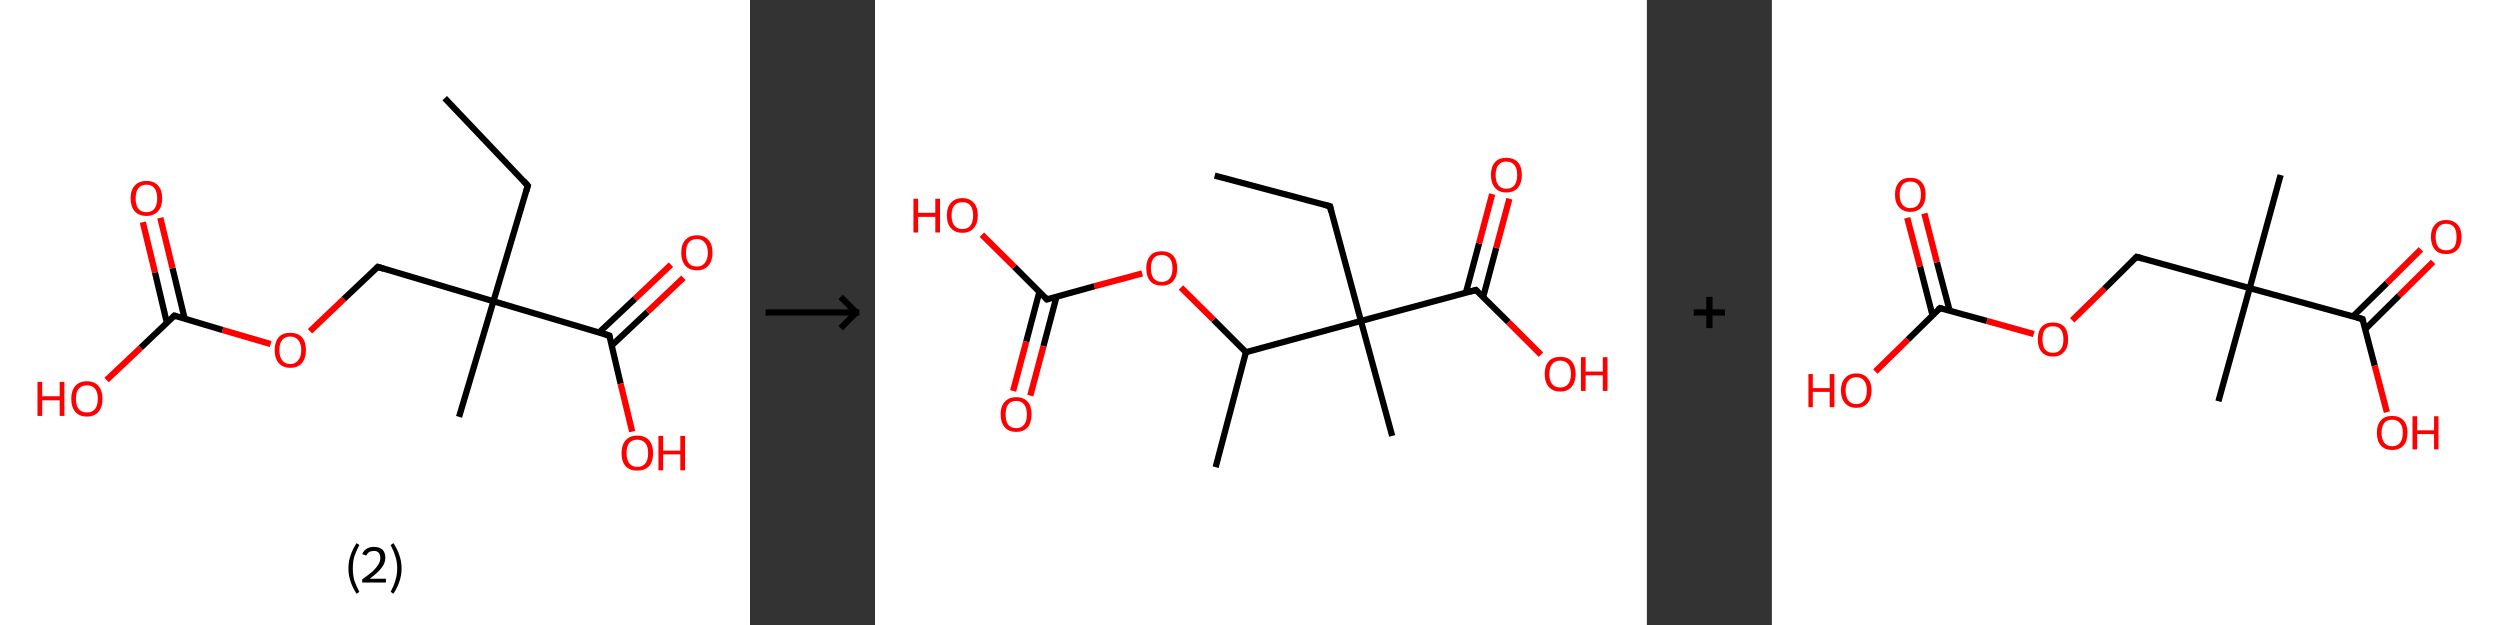 <?xml version='1.0' encoding='ASCII' standalone='yes'?>
<svg xmlns="http://www.w3.org/2000/svg" xmlns:xlink="http://www.w3.org/1999/xlink" version="1.1" width="800.0px" viewBox="0 0 800.0 200.0" height="200.0px">
  <rect x="0" y="0" width="800.0" height="200.0" fill="#333333" stroke="none"/>
  <g>
    <g transform="translate(0, 0) scale(1 1) "><!-- END OF HEADER -->
<rect style="opacity:1.0;fill:#FFFFFF;stroke:none" width="240.0" height="200.0" x="0.0" y="0.0"> </rect>
<path class="bond-0 atom-0 atom-1" d="M 142.3,31.4 L 168.9,59.4" style="fill:none;fill-rule:evenodd;stroke:#000000;stroke-width:2.0px;stroke-linecap:butt;stroke-linejoin:miter;stroke-opacity:1"/>
<path class="bond-1 atom-1 atom-2" d="M 168.9,59.4 L 157.9,96.4" style="fill:none;fill-rule:evenodd;stroke:#000000;stroke-width:2.0px;stroke-linecap:butt;stroke-linejoin:miter;stroke-opacity:1"/>
<path class="bond-2 atom-2 atom-3" d="M 157.9,96.4 L 146.9,133.4" style="fill:none;fill-rule:evenodd;stroke:#000000;stroke-width:2.0px;stroke-linecap:butt;stroke-linejoin:miter;stroke-opacity:1"/>
<path class="bond-3 atom-2 atom-4" d="M 157.9,96.4 L 120.9,85.4" style="fill:none;fill-rule:evenodd;stroke:#000000;stroke-width:2.0px;stroke-linecap:butt;stroke-linejoin:miter;stroke-opacity:1"/>
<path class="bond-4 atom-4 atom-5" d="M 120.9,85.4 L 110.0,95.7" style="fill:none;fill-rule:evenodd;stroke:#000000;stroke-width:2.0px;stroke-linecap:butt;stroke-linejoin:miter;stroke-opacity:1"/>
<path class="bond-4 atom-4 atom-5" d="M 110.0,95.7 L 99.2,106.0" style="fill:none;fill-rule:evenodd;stroke:#FF0000;stroke-width:2.0px;stroke-linecap:butt;stroke-linejoin:miter;stroke-opacity:1"/>
<path class="bond-5 atom-5 atom-6" d="M 86.6,110.1 L 71.2,105.6" style="fill:none;fill-rule:evenodd;stroke:#FF0000;stroke-width:2.0px;stroke-linecap:butt;stroke-linejoin:miter;stroke-opacity:1"/>
<path class="bond-5 atom-5 atom-6" d="M 71.2,105.6 L 55.8,101.0" style="fill:none;fill-rule:evenodd;stroke:#000000;stroke-width:2.0px;stroke-linecap:butt;stroke-linejoin:miter;stroke-opacity:1"/>
<path class="bond-6 atom-6 atom-7" d="M 59.1,102.0 L 55.2,85.8" style="fill:none;fill-rule:evenodd;stroke:#000000;stroke-width:2.0px;stroke-linecap:butt;stroke-linejoin:miter;stroke-opacity:1"/>
<path class="bond-6 atom-6 atom-7" d="M 55.2,85.8 L 51.3,69.7" style="fill:none;fill-rule:evenodd;stroke:#FF0000;stroke-width:2.0px;stroke-linecap:butt;stroke-linejoin:miter;stroke-opacity:1"/>
<path class="bond-6 atom-6 atom-7" d="M 53.4,103.3 L 49.6,87.2" style="fill:none;fill-rule:evenodd;stroke:#000000;stroke-width:2.0px;stroke-linecap:butt;stroke-linejoin:miter;stroke-opacity:1"/>
<path class="bond-6 atom-6 atom-7" d="M 49.6,87.2 L 45.7,71.1" style="fill:none;fill-rule:evenodd;stroke:#FF0000;stroke-width:2.0px;stroke-linecap:butt;stroke-linejoin:miter;stroke-opacity:1"/>
<path class="bond-7 atom-6 atom-8" d="M 55.8,101.0 L 45.0,111.3" style="fill:none;fill-rule:evenodd;stroke:#000000;stroke-width:2.0px;stroke-linecap:butt;stroke-linejoin:miter;stroke-opacity:1"/>
<path class="bond-7 atom-6 atom-8" d="M 45.0,111.3 L 34.1,121.6" style="fill:none;fill-rule:evenodd;stroke:#FF0000;stroke-width:2.0px;stroke-linecap:butt;stroke-linejoin:miter;stroke-opacity:1"/>
<path class="bond-8 atom-2 atom-9" d="M 157.9,96.4 L 195.0,107.4" style="fill:none;fill-rule:evenodd;stroke:#000000;stroke-width:2.0px;stroke-linecap:butt;stroke-linejoin:miter;stroke-opacity:1"/>
<path class="bond-9 atom-9 atom-10" d="M 195.7,110.6 L 207.2,99.8" style="fill:none;fill-rule:evenodd;stroke:#000000;stroke-width:2.0px;stroke-linecap:butt;stroke-linejoin:miter;stroke-opacity:1"/>
<path class="bond-9 atom-9 atom-10" d="M 207.2,99.8 L 218.7,88.9" style="fill:none;fill-rule:evenodd;stroke:#FF0000;stroke-width:2.0px;stroke-linecap:butt;stroke-linejoin:miter;stroke-opacity:1"/>
<path class="bond-9 atom-9 atom-10" d="M 191.7,106.4 L 203.2,95.6" style="fill:none;fill-rule:evenodd;stroke:#000000;stroke-width:2.0px;stroke-linecap:butt;stroke-linejoin:miter;stroke-opacity:1"/>
<path class="bond-9 atom-9 atom-10" d="M 203.2,95.6 L 214.7,84.7" style="fill:none;fill-rule:evenodd;stroke:#FF0000;stroke-width:2.0px;stroke-linecap:butt;stroke-linejoin:miter;stroke-opacity:1"/>
<path class="bond-10 atom-9 atom-11" d="M 195.0,107.4 L 198.6,122.8" style="fill:none;fill-rule:evenodd;stroke:#000000;stroke-width:2.0px;stroke-linecap:butt;stroke-linejoin:miter;stroke-opacity:1"/>
<path class="bond-10 atom-9 atom-11" d="M 198.6,122.8 L 202.3,138.1" style="fill:none;fill-rule:evenodd;stroke:#FF0000;stroke-width:2.0px;stroke-linecap:butt;stroke-linejoin:miter;stroke-opacity:1"/>
<path d="M 167.6,58.0 L 168.9,59.4 L 168.4,61.2" style="fill:none;stroke:#000000;stroke-width:2.0px;stroke-linecap:butt;stroke-linejoin:miter;stroke-opacity:1;"/>
<path d="M 122.8,86.0 L 120.9,85.4 L 120.4,85.9" style="fill:none;stroke:#000000;stroke-width:2.0px;stroke-linecap:butt;stroke-linejoin:miter;stroke-opacity:1;"/>
<path d="M 56.6,101.2 L 55.8,101.0 L 55.3,101.5" style="fill:none;stroke:#000000;stroke-width:2.0px;stroke-linecap:butt;stroke-linejoin:miter;stroke-opacity:1;"/>
<path d="M 193.1,106.8 L 195.0,107.4 L 195.1,108.2" style="fill:none;stroke:#000000;stroke-width:2.0px;stroke-linecap:butt;stroke-linejoin:miter;stroke-opacity:1;"/>
<path class="atom-5" d="M 87.9 112.0 Q 87.9 109.4, 89.2 107.9 Q 90.4 106.5, 92.9 106.5 Q 95.3 106.5, 96.6 107.9 Q 97.9 109.4, 97.9 112.0 Q 97.9 114.7, 96.6 116.2 Q 95.3 117.7, 92.9 117.7 Q 90.5 117.7, 89.2 116.2 Q 87.9 114.7, 87.9 112.0 M 92.9 116.5 Q 94.5 116.5, 95.4 115.3 Q 96.4 114.2, 96.4 112.0 Q 96.4 109.9, 95.4 108.8 Q 94.5 107.7, 92.9 107.7 Q 91.2 107.7, 90.3 108.8 Q 89.4 109.9, 89.4 112.0 Q 89.4 114.2, 90.3 115.3 Q 91.2 116.5, 92.9 116.5 " fill="#FF0000"/>
<path class="atom-7" d="M 41.8 63.5 Q 41.8 60.8, 43.1 59.4 Q 44.4 57.9, 46.9 57.9 Q 49.3 57.9, 50.6 59.4 Q 51.9 60.8, 51.9 63.5 Q 51.9 66.1, 50.6 67.6 Q 49.2 69.1, 46.9 69.1 Q 44.4 69.1, 43.1 67.6 Q 41.8 66.1, 41.8 63.5 M 46.9 67.9 Q 48.5 67.9, 49.4 66.8 Q 50.3 65.7, 50.3 63.5 Q 50.3 61.3, 49.4 60.2 Q 48.5 59.1, 46.9 59.1 Q 45.2 59.1, 44.3 60.2 Q 43.4 61.3, 43.4 63.5 Q 43.4 65.7, 44.3 66.8 Q 45.2 67.9, 46.9 67.9 " fill="#FF0000"/>
<path class="atom-8" d="M 12.0 122.2 L 13.5 122.2 L 13.5 126.8 L 19.1 126.8 L 19.1 122.2 L 20.6 122.2 L 20.6 133.1 L 19.1 133.1 L 19.1 128.1 L 13.5 128.1 L 13.5 133.1 L 12.0 133.1 L 12.0 122.2 " fill="#FF0000"/>
<path class="atom-8" d="M 22.8 127.6 Q 22.8 125.0, 24.1 123.5 Q 25.4 122.0, 27.8 122.0 Q 30.2 122.0, 31.5 123.5 Q 32.8 125.0, 32.8 127.6 Q 32.8 130.3, 31.5 131.8 Q 30.2 133.3, 27.8 133.3 Q 25.4 133.3, 24.1 131.8 Q 22.8 130.3, 22.8 127.6 M 27.8 132.0 Q 29.5 132.0, 30.4 130.9 Q 31.3 129.8, 31.3 127.6 Q 31.3 125.5, 30.4 124.4 Q 29.5 123.3, 27.8 123.3 Q 26.2 123.3, 25.2 124.4 Q 24.3 125.4, 24.3 127.6 Q 24.3 129.8, 25.2 130.9 Q 26.2 132.0, 27.8 132.0 " fill="#FF0000"/>
<path class="atom-10" d="M 218.0 80.9 Q 218.0 78.2, 219.3 76.8 Q 220.6 75.3, 223.0 75.3 Q 225.4 75.3, 226.7 76.8 Q 228.0 78.2, 228.0 80.9 Q 228.0 83.5, 226.7 85.0 Q 225.4 86.5, 223.0 86.5 Q 220.6 86.5, 219.3 85.0 Q 218.0 83.5, 218.0 80.9 M 223.0 85.3 Q 224.6 85.3, 225.5 84.2 Q 226.5 83.0, 226.5 80.9 Q 226.5 78.7, 225.5 77.6 Q 224.6 76.5, 223.0 76.5 Q 221.3 76.5, 220.4 77.6 Q 219.5 78.7, 219.5 80.9 Q 219.5 83.1, 220.4 84.2 Q 221.3 85.3, 223.0 85.3 " fill="#FF0000"/>
<path class="atom-11" d="M 198.9 145.0 Q 198.9 142.4, 200.2 140.9 Q 201.5 139.4, 203.9 139.4 Q 206.4 139.4, 207.7 140.9 Q 209.0 142.4, 209.0 145.0 Q 209.0 147.6, 207.7 149.2 Q 206.3 150.6, 203.9 150.6 Q 201.5 150.6, 200.2 149.2 Q 198.9 147.7, 198.9 145.0 M 203.9 149.4 Q 205.6 149.4, 206.5 148.3 Q 207.4 147.2, 207.4 145.0 Q 207.4 142.8, 206.5 141.8 Q 205.6 140.7, 203.9 140.7 Q 202.3 140.7, 201.4 141.7 Q 200.5 142.8, 200.5 145.0 Q 200.5 147.2, 201.4 148.3 Q 202.3 149.4, 203.9 149.4 " fill="#FF0000"/>
<path class="atom-11" d="M 210.7 139.5 L 212.2 139.5 L 212.2 144.2 L 217.7 144.2 L 217.7 139.5 L 219.2 139.5 L 219.2 150.5 L 217.7 150.5 L 217.7 145.4 L 212.2 145.4 L 212.2 150.5 L 210.7 150.5 L 210.7 139.5 " fill="#FF0000"/>
<path class="legend" d="M 111.5 181.9 Q 111.5 179.6, 112.2 177.7 Q 112.8 175.8, 114.1 173.8 L 115.0 174.4 Q 114.0 176.3, 113.4 178.0 Q 112.9 179.7, 112.9 181.9 Q 112.9 184.0, 113.4 185.8 Q 114.0 187.5, 115.0 189.4 L 114.1 190.0 Q 112.8 188.0, 112.2 186.1 Q 111.5 184.2, 111.5 181.9 " fill="#000000"/>
<path class="legend" d="M 115.9 177.3 Q 116.4 176.2, 117.3 175.6 Q 118.3 175.0, 119.7 175.0 Q 121.4 175.0, 122.4 175.9 Q 123.3 176.8, 123.3 178.5 Q 123.3 180.2, 122.1 181.7 Q 120.9 183.3, 118.3 185.2 L 123.5 185.2 L 123.5 186.4 L 115.9 186.4 L 115.9 185.4 Q 118.0 183.9, 119.3 182.8 Q 120.5 181.6, 121.1 180.6 Q 121.7 179.6, 121.7 178.6 Q 121.7 177.5, 121.2 176.9 Q 120.7 176.3, 119.7 176.3 Q 118.8 176.3, 118.2 176.6 Q 117.6 177.0, 117.2 177.8 L 115.9 177.3 " fill="#000000"/>
<path class="legend" d="M 128.5 181.9 Q 128.5 184.2, 127.8 186.1 Q 127.2 188.0, 125.9 190.0 L 125.0 189.4 Q 126.0 187.5, 126.5 185.8 Q 127.1 184.0, 127.1 181.9 Q 127.1 179.7, 126.5 178.0 Q 126.0 176.3, 125.0 174.4 L 125.9 173.8 Q 127.2 175.8, 127.8 177.7 Q 128.5 179.6, 128.5 181.9 " fill="#000000"/>
</g>
    <g transform="translate(240.0, 0) scale(1 1) "><line x1="5" y1="100" x2="35" y2="100" style="stroke:rgb(0,0,0);stroke-width:2"/>
  <line x1="34" y1="100" x2="29" y2="95" style="stroke:rgb(0,0,0);stroke-width:2"/>
  <line x1="34" y1="100" x2="29" y2="105" style="stroke:rgb(0,0,0);stroke-width:2"/>
</g>
    <g transform="translate(280.0, 0) scale(1 1) "><!-- END OF HEADER -->
<rect style="opacity:1.0;fill:#FFFFFF;stroke:none" width="247.0" height="200.0" x="0.0" y="0.0"> </rect>
<path class="bond-0 atom-0 atom-1" d="M 108.7,56.2 L 145.6,66.0" style="fill:none;fill-rule:evenodd;stroke:#000000;stroke-width:2.0px;stroke-linecap:butt;stroke-linejoin:miter;stroke-opacity:1"/>
<path class="bond-1 atom-1 atom-2" d="M 145.6,66.0 L 155.5,102.7" style="fill:none;fill-rule:evenodd;stroke:#000000;stroke-width:2.0px;stroke-linecap:butt;stroke-linejoin:miter;stroke-opacity:1"/>
<path class="bond-2 atom-2 atom-3" d="M 155.5,102.7 L 165.5,139.5" style="fill:none;fill-rule:evenodd;stroke:#000000;stroke-width:2.0px;stroke-linecap:butt;stroke-linejoin:miter;stroke-opacity:1"/>
<path class="bond-3 atom-2 atom-4" d="M 155.5,102.7 L 192.3,92.8" style="fill:none;fill-rule:evenodd;stroke:#000000;stroke-width:2.0px;stroke-linecap:butt;stroke-linejoin:miter;stroke-opacity:1"/>
<path class="bond-4 atom-4 atom-5" d="M 194.6,95.1 L 198.8,79.3" style="fill:none;fill-rule:evenodd;stroke:#000000;stroke-width:2.0px;stroke-linecap:butt;stroke-linejoin:miter;stroke-opacity:1"/>
<path class="bond-4 atom-4 atom-5" d="M 198.8,79.3 L 203.0,63.6" style="fill:none;fill-rule:evenodd;stroke:#FF0000;stroke-width:2.0px;stroke-linecap:butt;stroke-linejoin:miter;stroke-opacity:1"/>
<path class="bond-4 atom-4 atom-5" d="M 189.1,93.6 L 193.3,77.9" style="fill:none;fill-rule:evenodd;stroke:#000000;stroke-width:2.0px;stroke-linecap:butt;stroke-linejoin:miter;stroke-opacity:1"/>
<path class="bond-4 atom-4 atom-5" d="M 193.3,77.9 L 197.5,62.1" style="fill:none;fill-rule:evenodd;stroke:#FF0000;stroke-width:2.0px;stroke-linecap:butt;stroke-linejoin:miter;stroke-opacity:1"/>
<path class="bond-5 atom-4 atom-6" d="M 192.3,92.8 L 202.7,103.1" style="fill:none;fill-rule:evenodd;stroke:#000000;stroke-width:2.0px;stroke-linecap:butt;stroke-linejoin:miter;stroke-opacity:1"/>
<path class="bond-5 atom-4 atom-6" d="M 202.7,103.1 L 213.1,113.5" style="fill:none;fill-rule:evenodd;stroke:#FF0000;stroke-width:2.0px;stroke-linecap:butt;stroke-linejoin:miter;stroke-opacity:1"/>
<path class="bond-6 atom-2 atom-7" d="M 155.5,102.7 L 118.7,112.7" style="fill:none;fill-rule:evenodd;stroke:#000000;stroke-width:2.0px;stroke-linecap:butt;stroke-linejoin:miter;stroke-opacity:1"/>
<path class="bond-7 atom-7 atom-8" d="M 118.7,112.7 L 109.0,149.5" style="fill:none;fill-rule:evenodd;stroke:#000000;stroke-width:2.0px;stroke-linecap:butt;stroke-linejoin:miter;stroke-opacity:1"/>
<path class="bond-8 atom-7 atom-9" d="M 118.7,112.7 L 108.3,102.3" style="fill:none;fill-rule:evenodd;stroke:#000000;stroke-width:2.0px;stroke-linecap:butt;stroke-linejoin:miter;stroke-opacity:1"/>
<path class="bond-8 atom-7 atom-9" d="M 108.3,102.3 L 97.9,92.0" style="fill:none;fill-rule:evenodd;stroke:#FF0000;stroke-width:2.0px;stroke-linecap:butt;stroke-linejoin:miter;stroke-opacity:1"/>
<path class="bond-9 atom-9 atom-10" d="M 85.5,87.5 L 70.2,91.6" style="fill:none;fill-rule:evenodd;stroke:#FF0000;stroke-width:2.0px;stroke-linecap:butt;stroke-linejoin:miter;stroke-opacity:1"/>
<path class="bond-9 atom-9 atom-10" d="M 70.2,91.6 L 55.0,95.8" style="fill:none;fill-rule:evenodd;stroke:#000000;stroke-width:2.0px;stroke-linecap:butt;stroke-linejoin:miter;stroke-opacity:1"/>
<path class="bond-10 atom-10 atom-11" d="M 52.6,93.4 L 48.4,109.3" style="fill:none;fill-rule:evenodd;stroke:#000000;stroke-width:2.0px;stroke-linecap:butt;stroke-linejoin:miter;stroke-opacity:1"/>
<path class="bond-10 atom-10 atom-11" d="M 48.4,109.3 L 44.2,125.1" style="fill:none;fill-rule:evenodd;stroke:#FF0000;stroke-width:2.0px;stroke-linecap:butt;stroke-linejoin:miter;stroke-opacity:1"/>
<path class="bond-10 atom-10 atom-11" d="M 58.1,94.9 L 53.9,110.8" style="fill:none;fill-rule:evenodd;stroke:#000000;stroke-width:2.0px;stroke-linecap:butt;stroke-linejoin:miter;stroke-opacity:1"/>
<path class="bond-10 atom-10 atom-11" d="M 53.9,110.8 L 49.7,126.6" style="fill:none;fill-rule:evenodd;stroke:#FF0000;stroke-width:2.0px;stroke-linecap:butt;stroke-linejoin:miter;stroke-opacity:1"/>
<path class="bond-11 atom-10 atom-12" d="M 55.0,95.8 L 44.6,85.4" style="fill:none;fill-rule:evenodd;stroke:#000000;stroke-width:2.0px;stroke-linecap:butt;stroke-linejoin:miter;stroke-opacity:1"/>
<path class="bond-11 atom-10 atom-12" d="M 44.6,85.4 L 34.2,75.1" style="fill:none;fill-rule:evenodd;stroke:#FF0000;stroke-width:2.0px;stroke-linecap:butt;stroke-linejoin:miter;stroke-opacity:1"/>
<path d="M 143.7,65.5 L 145.6,66.0 L 146.0,67.8" style="fill:none;stroke:#000000;stroke-width:2.0px;stroke-linecap:butt;stroke-linejoin:miter;stroke-opacity:1;"/>
<path d="M 190.4,93.3 L 192.3,92.8 L 192.8,93.3" style="fill:none;stroke:#000000;stroke-width:2.0px;stroke-linecap:butt;stroke-linejoin:miter;stroke-opacity:1;"/>
<path d="M 55.7,95.6 L 55.0,95.8 L 54.4,95.2" style="fill:none;stroke:#000000;stroke-width:2.0px;stroke-linecap:butt;stroke-linejoin:miter;stroke-opacity:1;"/>
<path class="atom-5" d="M 197.1 56.0 Q 197.1 53.4, 198.4 51.9 Q 199.6 50.5, 202.0 50.5 Q 204.4 50.5, 205.7 51.9 Q 207.0 53.4, 207.0 56.0 Q 207.0 58.6, 205.7 60.1 Q 204.4 61.6, 202.0 61.6 Q 199.7 61.6, 198.4 60.1 Q 197.1 58.6, 197.1 56.0 M 202.0 60.4 Q 203.7 60.4, 204.6 59.3 Q 205.5 58.1, 205.5 56.0 Q 205.5 53.9, 204.6 52.8 Q 203.7 51.7, 202.0 51.7 Q 200.4 51.7, 199.5 52.8 Q 198.6 53.9, 198.6 56.0 Q 198.6 58.2, 199.5 59.3 Q 200.4 60.4, 202.0 60.4 " fill="#FF0000"/>
<path class="atom-6" d="M 214.3 119.7 Q 214.3 117.1, 215.6 115.6 Q 216.9 114.2, 219.3 114.2 Q 221.7 114.2, 222.9 115.6 Q 224.2 117.1, 224.2 119.7 Q 224.2 122.3, 222.9 123.8 Q 221.6 125.3, 219.3 125.3 Q 216.9 125.3, 215.6 123.8 Q 214.3 122.3, 214.3 119.7 M 219.3 124.0 Q 220.9 124.0, 221.8 122.9 Q 222.7 121.8, 222.7 119.7 Q 222.7 117.6, 221.8 116.5 Q 220.9 115.4, 219.3 115.4 Q 217.6 115.4, 216.7 116.5 Q 215.8 117.5, 215.8 119.7 Q 215.8 121.9, 216.7 122.9 Q 217.6 124.0, 219.3 124.0 " fill="#FF0000"/>
<path class="atom-6" d="M 225.9 114.3 L 227.4 114.3 L 227.4 118.9 L 232.9 118.9 L 232.9 114.3 L 234.4 114.3 L 234.4 125.1 L 232.9 125.1 L 232.9 120.1 L 227.4 120.1 L 227.4 125.1 L 225.9 125.1 L 225.9 114.3 " fill="#FF0000"/>
<path class="atom-9" d="M 86.8 85.8 Q 86.8 83.3, 88.1 81.8 Q 89.3 80.4, 91.7 80.4 Q 94.1 80.4, 95.4 81.8 Q 96.7 83.3, 96.7 85.8 Q 96.7 88.5, 95.4 90.0 Q 94.1 91.4, 91.7 91.4 Q 89.4 91.4, 88.1 90.0 Q 86.8 88.5, 86.8 85.8 M 91.7 90.2 Q 93.4 90.2, 94.3 89.1 Q 95.2 88.0, 95.2 85.8 Q 95.2 83.7, 94.3 82.7 Q 93.4 81.6, 91.7 81.6 Q 90.1 81.6, 89.2 82.6 Q 88.3 83.7, 88.3 85.8 Q 88.3 88.0, 89.2 89.1 Q 90.1 90.2, 91.7 90.2 " fill="#FF0000"/>
<path class="atom-11" d="M 40.2 132.6 Q 40.2 130.0, 41.5 128.6 Q 42.8 127.1, 45.2 127.1 Q 47.6 127.1, 48.9 128.6 Q 50.1 130.0, 50.1 132.6 Q 50.1 135.2, 48.9 136.7 Q 47.6 138.2, 45.2 138.2 Q 42.8 138.2, 41.5 136.7 Q 40.2 135.2, 40.2 132.6 M 45.2 137.0 Q 46.8 137.0, 47.7 135.9 Q 48.6 134.8, 48.6 132.6 Q 48.6 130.5, 47.7 129.4 Q 46.8 128.3, 45.2 128.3 Q 43.5 128.3, 42.6 129.4 Q 41.8 130.5, 41.8 132.6 Q 41.8 134.8, 42.6 135.9 Q 43.5 137.0, 45.2 137.0 " fill="#FF0000"/>
<path class="atom-12" d="M 12.3 63.6 L 13.8 63.6 L 13.8 68.1 L 19.3 68.1 L 19.3 63.6 L 20.8 63.6 L 20.8 74.4 L 19.3 74.4 L 19.3 69.4 L 13.8 69.4 L 13.8 74.4 L 12.3 74.4 L 12.3 63.6 " fill="#FF0000"/>
<path class="atom-12" d="M 23.0 68.9 Q 23.0 66.3, 24.3 64.9 Q 25.6 63.4, 28.0 63.4 Q 30.3 63.4, 31.6 64.9 Q 32.9 66.3, 32.9 68.9 Q 32.9 71.5, 31.6 73.0 Q 30.3 74.5, 28.0 74.5 Q 25.6 74.5, 24.3 73.0 Q 23.0 71.6, 23.0 68.9 M 28.0 73.3 Q 29.6 73.3, 30.5 72.2 Q 31.4 71.1, 31.4 68.9 Q 31.4 66.8, 30.5 65.7 Q 29.6 64.7, 28.0 64.7 Q 26.3 64.7, 25.4 65.7 Q 24.5 66.8, 24.5 68.9 Q 24.5 71.1, 25.4 72.2 Q 26.3 73.3, 28.0 73.3 " fill="#FF0000"/>
</g>
    <g transform="translate(527.0, 0) scale(1 1) "><line x1="15" y1="100" x2="25" y2="100" style="stroke:rgb(0,0,0);stroke-width:2"/>
  <line x1="20" y1="95" x2="20" y2="105" style="stroke:rgb(0,0,0);stroke-width:2"/>
</g>
    <g transform="translate(567.0, 0) scale(1 1) "><!-- END OF HEADER -->
<rect style="opacity:1.0;fill:#FFFFFF;stroke:none" width="233.0" height="200.0" x="0.0" y="0.0"> </rect>
<path class="bond-0 atom-0 atom-1" d="M 162.8,56.0 L 152.9,92.2" style="fill:none;fill-rule:evenodd;stroke:#000000;stroke-width:2.0px;stroke-linecap:butt;stroke-linejoin:miter;stroke-opacity:1"/>
<path class="bond-1 atom-1 atom-2" d="M 152.9,92.2 L 142.9,128.4" style="fill:none;fill-rule:evenodd;stroke:#000000;stroke-width:2.0px;stroke-linecap:butt;stroke-linejoin:miter;stroke-opacity:1"/>
<path class="bond-2 atom-1 atom-3" d="M 152.9,92.2 L 116.7,82.2" style="fill:none;fill-rule:evenodd;stroke:#000000;stroke-width:2.0px;stroke-linecap:butt;stroke-linejoin:miter;stroke-opacity:1"/>
<path class="bond-3 atom-3 atom-4" d="M 116.7,82.2 L 106.4,92.4" style="fill:none;fill-rule:evenodd;stroke:#000000;stroke-width:2.0px;stroke-linecap:butt;stroke-linejoin:miter;stroke-opacity:1"/>
<path class="bond-3 atom-3 atom-4" d="M 106.4,92.4 L 96.1,102.5" style="fill:none;fill-rule:evenodd;stroke:#FF0000;stroke-width:2.0px;stroke-linecap:butt;stroke-linejoin:miter;stroke-opacity:1"/>
<path class="bond-4 atom-4 atom-5" d="M 83.8,106.9 L 68.8,102.7" style="fill:none;fill-rule:evenodd;stroke:#FF0000;stroke-width:2.0px;stroke-linecap:butt;stroke-linejoin:miter;stroke-opacity:1"/>
<path class="bond-4 atom-4 atom-5" d="M 68.8,102.7 L 53.8,98.6" style="fill:none;fill-rule:evenodd;stroke:#000000;stroke-width:2.0px;stroke-linecap:butt;stroke-linejoin:miter;stroke-opacity:1"/>
<path class="bond-5 atom-5 atom-6" d="M 56.9,99.4 L 52.8,83.9" style="fill:none;fill-rule:evenodd;stroke:#000000;stroke-width:2.0px;stroke-linecap:butt;stroke-linejoin:miter;stroke-opacity:1"/>
<path class="bond-5 atom-5 atom-6" d="M 52.8,83.9 L 48.8,68.3" style="fill:none;fill-rule:evenodd;stroke:#FF0000;stroke-width:2.0px;stroke-linecap:butt;stroke-linejoin:miter;stroke-opacity:1"/>
<path class="bond-5 atom-5 atom-6" d="M 51.4,100.9 L 47.4,85.3" style="fill:none;fill-rule:evenodd;stroke:#000000;stroke-width:2.0px;stroke-linecap:butt;stroke-linejoin:miter;stroke-opacity:1"/>
<path class="bond-5 atom-5 atom-6" d="M 47.4,85.3 L 43.3,69.7" style="fill:none;fill-rule:evenodd;stroke:#FF0000;stroke-width:2.0px;stroke-linecap:butt;stroke-linejoin:miter;stroke-opacity:1"/>
<path class="bond-6 atom-5 atom-7" d="M 53.8,98.6 L 43.5,108.7" style="fill:none;fill-rule:evenodd;stroke:#000000;stroke-width:2.0px;stroke-linecap:butt;stroke-linejoin:miter;stroke-opacity:1"/>
<path class="bond-6 atom-5 atom-7" d="M 43.5,108.7 L 33.1,118.9" style="fill:none;fill-rule:evenodd;stroke:#FF0000;stroke-width:2.0px;stroke-linecap:butt;stroke-linejoin:miter;stroke-opacity:1"/>
<path class="bond-7 atom-1 atom-8" d="M 152.9,92.2 L 189.0,102.1" style="fill:none;fill-rule:evenodd;stroke:#000000;stroke-width:2.0px;stroke-linecap:butt;stroke-linejoin:miter;stroke-opacity:1"/>
<path class="bond-8 atom-8 atom-9" d="M 189.9,105.3 L 200.7,94.6" style="fill:none;fill-rule:evenodd;stroke:#000000;stroke-width:2.0px;stroke-linecap:butt;stroke-linejoin:miter;stroke-opacity:1"/>
<path class="bond-8 atom-8 atom-9" d="M 200.7,94.6 L 211.6,83.8" style="fill:none;fill-rule:evenodd;stroke:#FF0000;stroke-width:2.0px;stroke-linecap:butt;stroke-linejoin:miter;stroke-opacity:1"/>
<path class="bond-8 atom-8 atom-9" d="M 185.9,101.3 L 196.8,90.6" style="fill:none;fill-rule:evenodd;stroke:#000000;stroke-width:2.0px;stroke-linecap:butt;stroke-linejoin:miter;stroke-opacity:1"/>
<path class="bond-8 atom-8 atom-9" d="M 196.8,90.6 L 207.7,79.8" style="fill:none;fill-rule:evenodd;stroke:#FF0000;stroke-width:2.0px;stroke-linecap:butt;stroke-linejoin:miter;stroke-opacity:1"/>
<path class="bond-9 atom-8 atom-10" d="M 189.0,102.1 L 192.9,117.0" style="fill:none;fill-rule:evenodd;stroke:#000000;stroke-width:2.0px;stroke-linecap:butt;stroke-linejoin:miter;stroke-opacity:1"/>
<path class="bond-9 atom-8 atom-10" d="M 192.9,117.0 L 196.8,131.9" style="fill:none;fill-rule:evenodd;stroke:#FF0000;stroke-width:2.0px;stroke-linecap:butt;stroke-linejoin:miter;stroke-opacity:1"/>
<path d="M 118.5,82.7 L 116.7,82.2 L 116.2,82.7" style="fill:none;stroke:#000000;stroke-width:2.0px;stroke-linecap:butt;stroke-linejoin:miter;stroke-opacity:1;"/>
<path d="M 54.5,98.8 L 53.8,98.6 L 53.2,99.1" style="fill:none;stroke:#000000;stroke-width:2.0px;stroke-linecap:butt;stroke-linejoin:miter;stroke-opacity:1;"/>
<path d="M 187.2,101.6 L 189.0,102.1 L 189.2,102.9" style="fill:none;stroke:#000000;stroke-width:2.0px;stroke-linecap:butt;stroke-linejoin:miter;stroke-opacity:1;"/>
<path class="atom-4" d="M 85.1 108.6 Q 85.1 106.0, 86.3 104.6 Q 87.6 103.2, 89.9 103.2 Q 92.3 103.2, 93.6 104.6 Q 94.8 106.0, 94.8 108.6 Q 94.8 111.2, 93.5 112.6 Q 92.3 114.1, 89.9 114.1 Q 87.6 114.1, 86.3 112.6 Q 85.1 111.2, 85.1 108.6 M 89.9 112.9 Q 91.6 112.9, 92.4 111.8 Q 93.3 110.7, 93.3 108.6 Q 93.3 106.5, 92.4 105.4 Q 91.6 104.4, 89.9 104.4 Q 88.3 104.4, 87.4 105.4 Q 86.6 106.5, 86.6 108.6 Q 86.6 110.7, 87.4 111.8 Q 88.3 112.9, 89.9 112.9 " fill="#FF0000"/>
<path class="atom-6" d="M 39.4 62.3 Q 39.4 59.7, 40.7 58.3 Q 41.9 56.9, 44.3 56.9 Q 46.7 56.9, 47.9 58.3 Q 49.2 59.7, 49.2 62.3 Q 49.2 64.9, 47.9 66.3 Q 46.6 67.8, 44.3 67.8 Q 42.0 67.8, 40.7 66.3 Q 39.4 64.9, 39.4 62.3 M 44.3 66.6 Q 45.9 66.6, 46.8 65.5 Q 47.7 64.4, 47.7 62.3 Q 47.7 60.2, 46.8 59.1 Q 45.9 58.1, 44.3 58.1 Q 42.7 58.1, 41.8 59.1 Q 40.9 60.2, 40.9 62.3 Q 40.9 64.4, 41.8 65.5 Q 42.7 66.6, 44.3 66.6 " fill="#FF0000"/>
<path class="atom-7" d="M 11.7 119.7 L 13.1 119.7 L 13.1 124.2 L 18.5 124.2 L 18.5 119.7 L 20.0 119.7 L 20.0 130.3 L 18.5 130.3 L 18.5 125.4 L 13.1 125.4 L 13.1 130.3 L 11.7 130.3 L 11.7 119.7 " fill="#FF0000"/>
<path class="atom-7" d="M 22.1 124.9 Q 22.1 122.4, 23.4 121.0 Q 24.7 119.5, 27.0 119.5 Q 29.4 119.5, 30.6 121.0 Q 31.9 122.4, 31.9 124.9 Q 31.9 127.5, 30.6 129.0 Q 29.4 130.5, 27.0 130.5 Q 24.7 130.5, 23.4 129.0 Q 22.1 127.5, 22.1 124.9 M 27.0 129.3 Q 28.6 129.3, 29.5 128.2 Q 30.4 127.1, 30.4 124.9 Q 30.4 122.9, 29.5 121.8 Q 28.6 120.7, 27.0 120.7 Q 25.4 120.7, 24.5 121.8 Q 23.6 122.8, 23.6 124.9 Q 23.6 127.1, 24.5 128.2 Q 25.4 129.3, 27.0 129.3 " fill="#FF0000"/>
<path class="atom-9" d="M 210.9 75.8 Q 210.9 73.3, 212.2 71.9 Q 213.4 70.4, 215.8 70.4 Q 218.1 70.4, 219.4 71.9 Q 220.7 73.3, 220.7 75.8 Q 220.7 78.4, 219.4 79.9 Q 218.1 81.3, 215.8 81.3 Q 213.4 81.3, 212.2 79.9 Q 210.9 78.4, 210.9 75.8 M 215.8 80.1 Q 217.4 80.1, 218.3 79.1 Q 219.1 78.0, 219.1 75.8 Q 219.1 73.7, 218.3 72.7 Q 217.4 71.6, 215.8 71.6 Q 214.1 71.6, 213.3 72.7 Q 212.4 73.7, 212.4 75.8 Q 212.4 78.0, 213.3 79.1 Q 214.1 80.1, 215.8 80.1 " fill="#FF0000"/>
<path class="atom-10" d="M 193.6 138.5 Q 193.6 135.9, 194.9 134.5 Q 196.1 133.1, 198.5 133.1 Q 200.8 133.1, 202.1 134.5 Q 203.4 135.9, 203.4 138.5 Q 203.4 141.1, 202.1 142.6 Q 200.8 144.0, 198.5 144.0 Q 196.2 144.0, 194.9 142.6 Q 193.6 141.1, 193.6 138.5 M 198.5 142.8 Q 200.1 142.8, 201.0 141.7 Q 201.9 140.6, 201.9 138.5 Q 201.9 136.4, 201.0 135.4 Q 200.1 134.3, 198.5 134.3 Q 196.9 134.3, 196.0 135.3 Q 195.1 136.4, 195.1 138.5 Q 195.1 140.6, 196.0 141.7 Q 196.9 142.8, 198.5 142.8 " fill="#FF0000"/>
<path class="atom-10" d="M 205.0 133.2 L 206.5 133.2 L 206.5 137.7 L 211.9 137.7 L 211.9 133.2 L 213.3 133.2 L 213.3 143.8 L 211.9 143.8 L 211.9 138.9 L 206.5 138.9 L 206.5 143.8 L 205.0 143.8 L 205.0 133.2 " fill="#FF0000"/>
</g>
  </g>
</svg>
